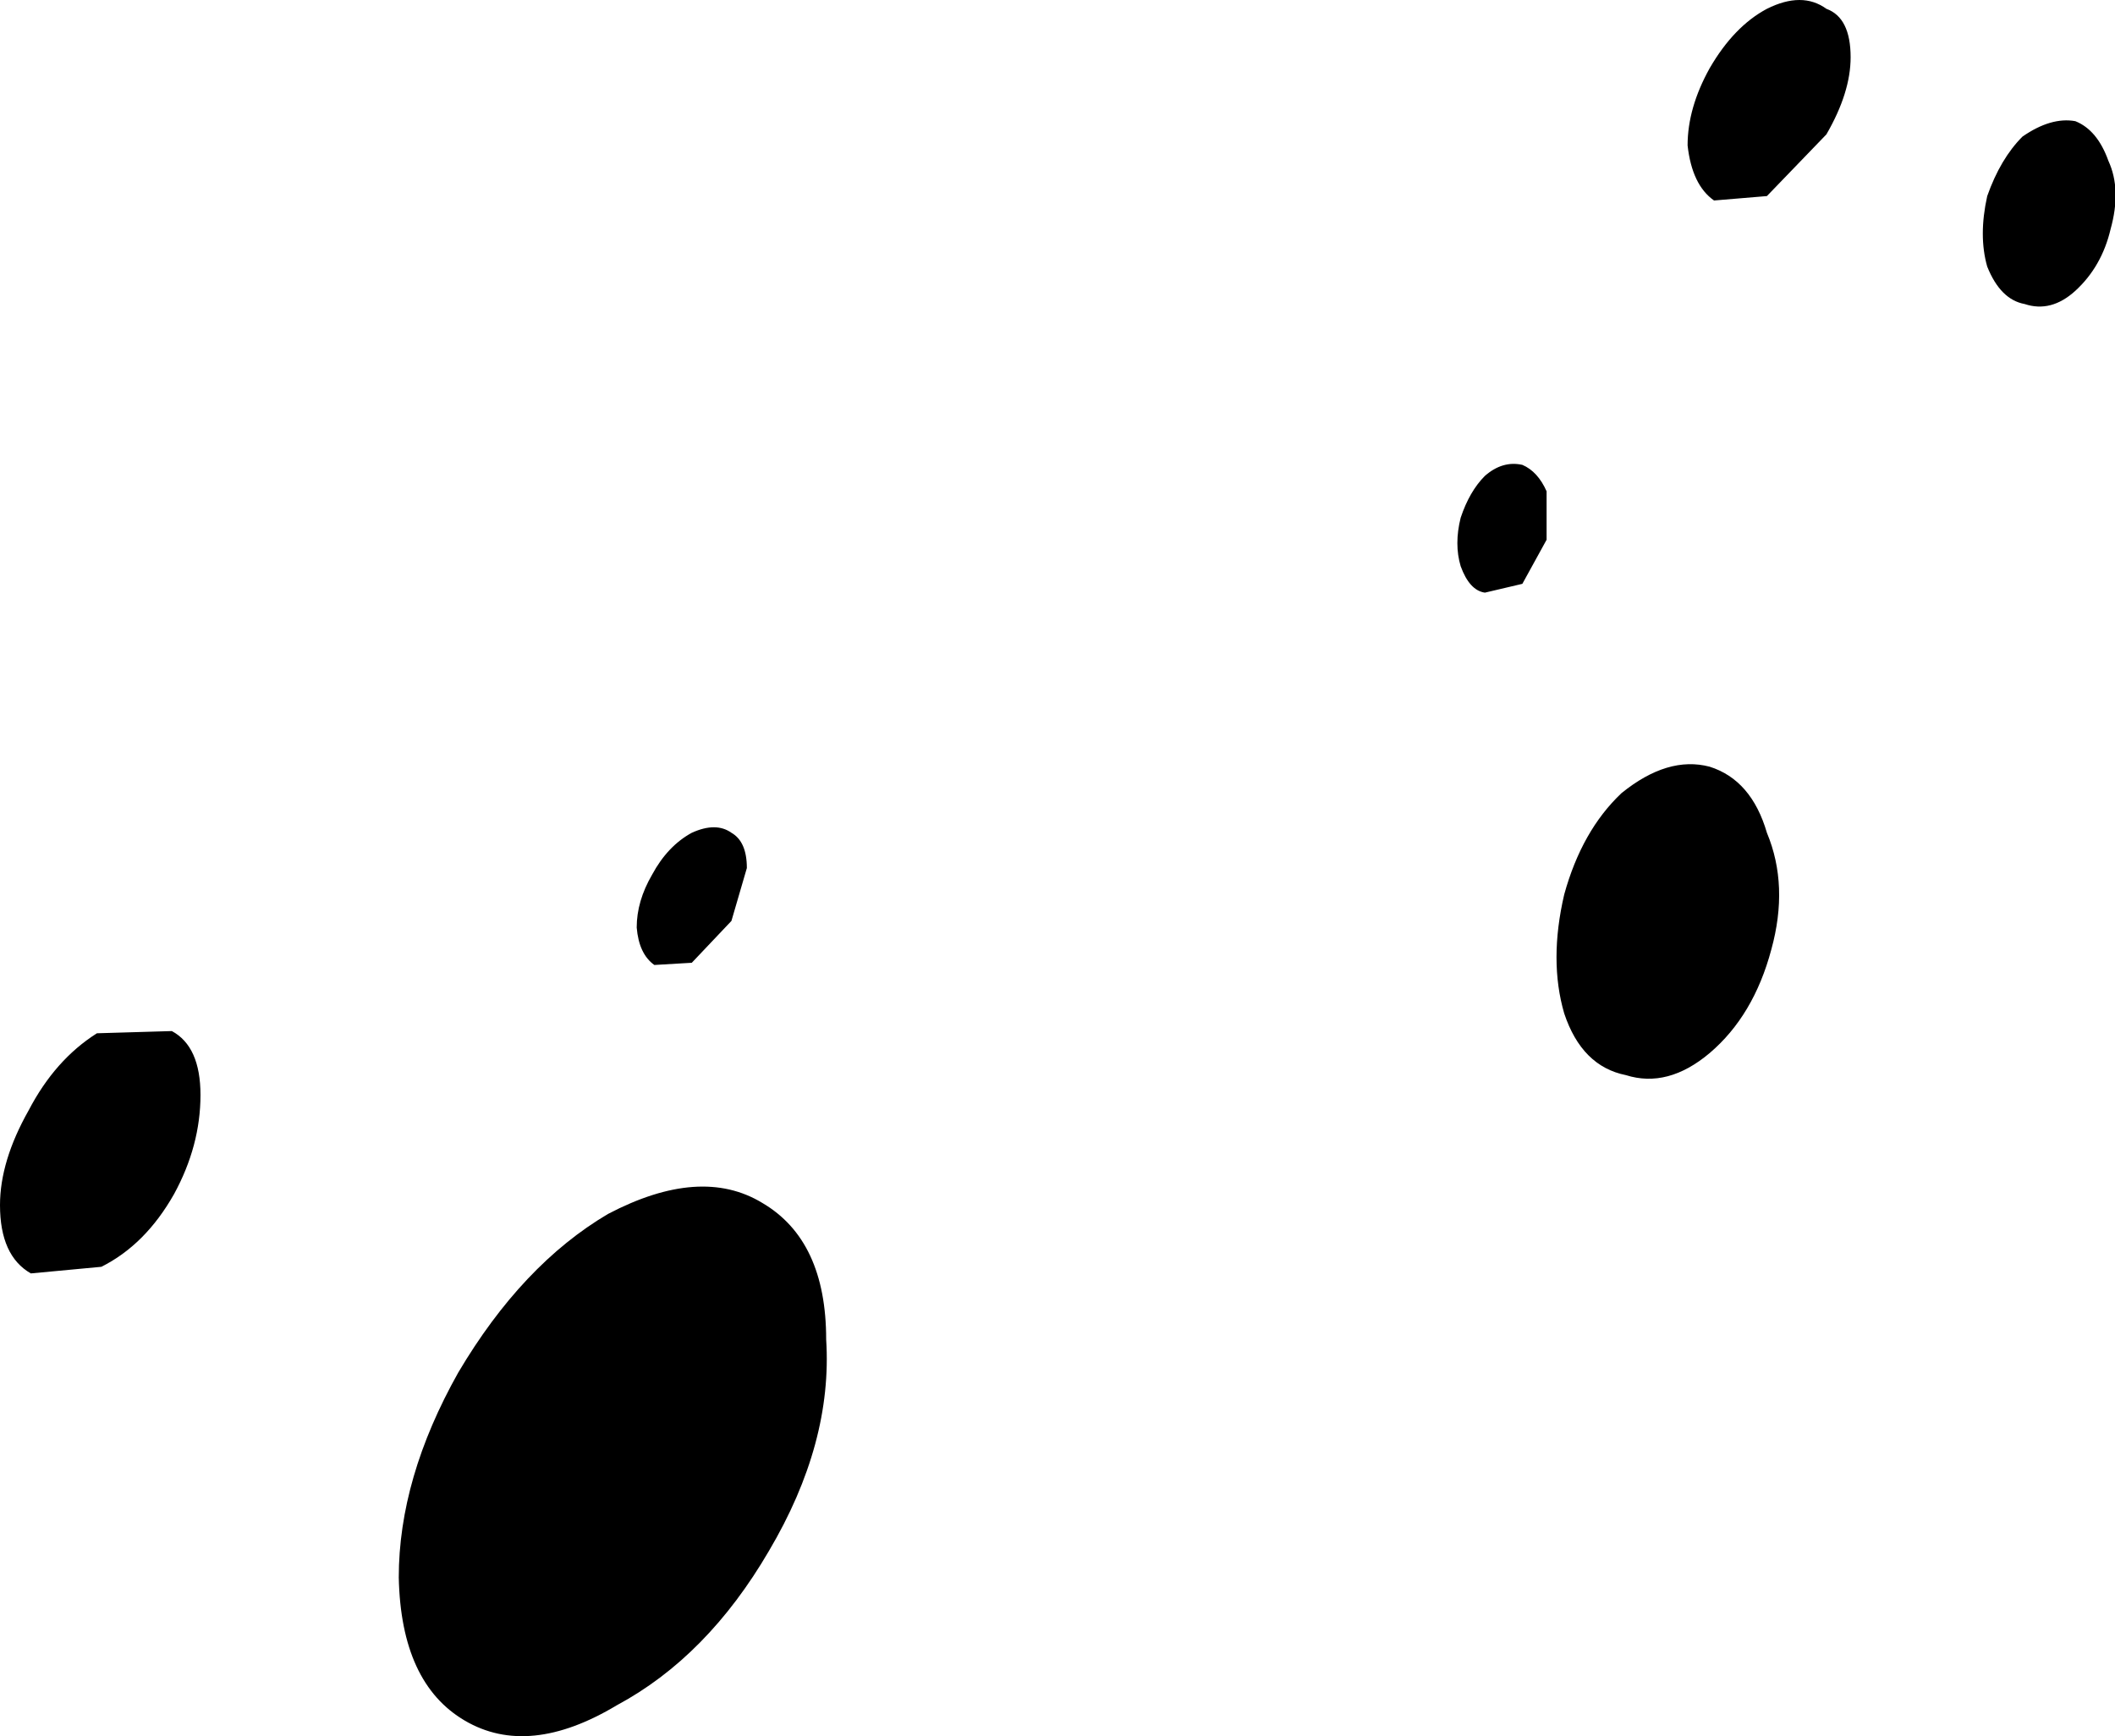 <?xml version="1.0" encoding="UTF-8" standalone="no"?>
<svg xmlns:xlink="http://www.w3.org/1999/xlink" height="39.4px" width="48.0px" xmlns="http://www.w3.org/2000/svg">
  <g transform="matrix(1.0, 0.0, 0.0, 1.0, -118.05, -341.9)">
    <path d="M159.5 342.1 Q160.05 342.3 160.05 343.2 160.05 344.0 159.5 344.95 L158.15 346.35 156.95 346.45 Q156.45 346.1 156.35 345.2 156.35 344.35 156.85 343.45 157.4 342.5 158.15 342.1 158.95 341.7 159.5 342.1 M118.75 370.8 Q118.05 370.4 118.05 369.25 118.05 368.25 118.7 367.1 119.3 365.95 120.25 365.35 L121.95 365.3 Q122.6 365.65 122.6 366.75 122.6 367.9 122.0 369.0 121.35 370.15 120.35 370.65 L118.75 370.8 M152.6 355.15 L151.75 355.35 Q151.4 355.3 151.2 354.75 151.05 354.25 151.2 353.65 151.4 353.05 151.75 352.7 152.15 352.35 152.6 352.45 152.95 352.6 153.15 353.05 L153.15 354.15 152.6 355.15 M153.55 362.2 Q153.95 360.75 154.85 359.9 155.9 359.05 156.85 359.3 157.8 359.6 158.15 360.8 158.65 362.0 158.25 363.45 157.85 364.95 156.85 365.8 155.9 366.6 154.95 366.3 153.95 366.1 153.55 364.9 153.2 363.7 153.55 362.2 M132.9 363.8 Q132.55 363.55 132.5 362.95 132.5 362.35 132.85 361.75 133.2 361.1 133.75 360.8 134.3 360.55 134.65 360.8 135.0 361.0 135.0 361.6 L134.65 362.8 133.75 363.75 132.9 363.8 M135.35 369.2 Q136.8 370.05 136.8 372.3 136.95 374.65 135.5 377.1 134.1 379.5 132.05 380.6 130.05 381.8 128.6 380.95 127.15 380.1 127.1 377.7 127.1 375.45 128.45 373.05 129.9 370.6 131.85 369.45 133.95 368.35 135.35 369.2 M163.95 345.0 Q164.6 344.55 165.15 344.65 165.65 344.85 165.9 345.55 166.2 346.2 165.95 347.1 165.75 347.95 165.15 348.5 164.6 349.0 164.0 348.8 163.45 348.7 163.15 347.95 162.95 347.25 163.15 346.35 163.45 345.5 163.95 345.0" fill="#000000" fill-rule="evenodd" stroke="none"/>
  </g>
</svg>
